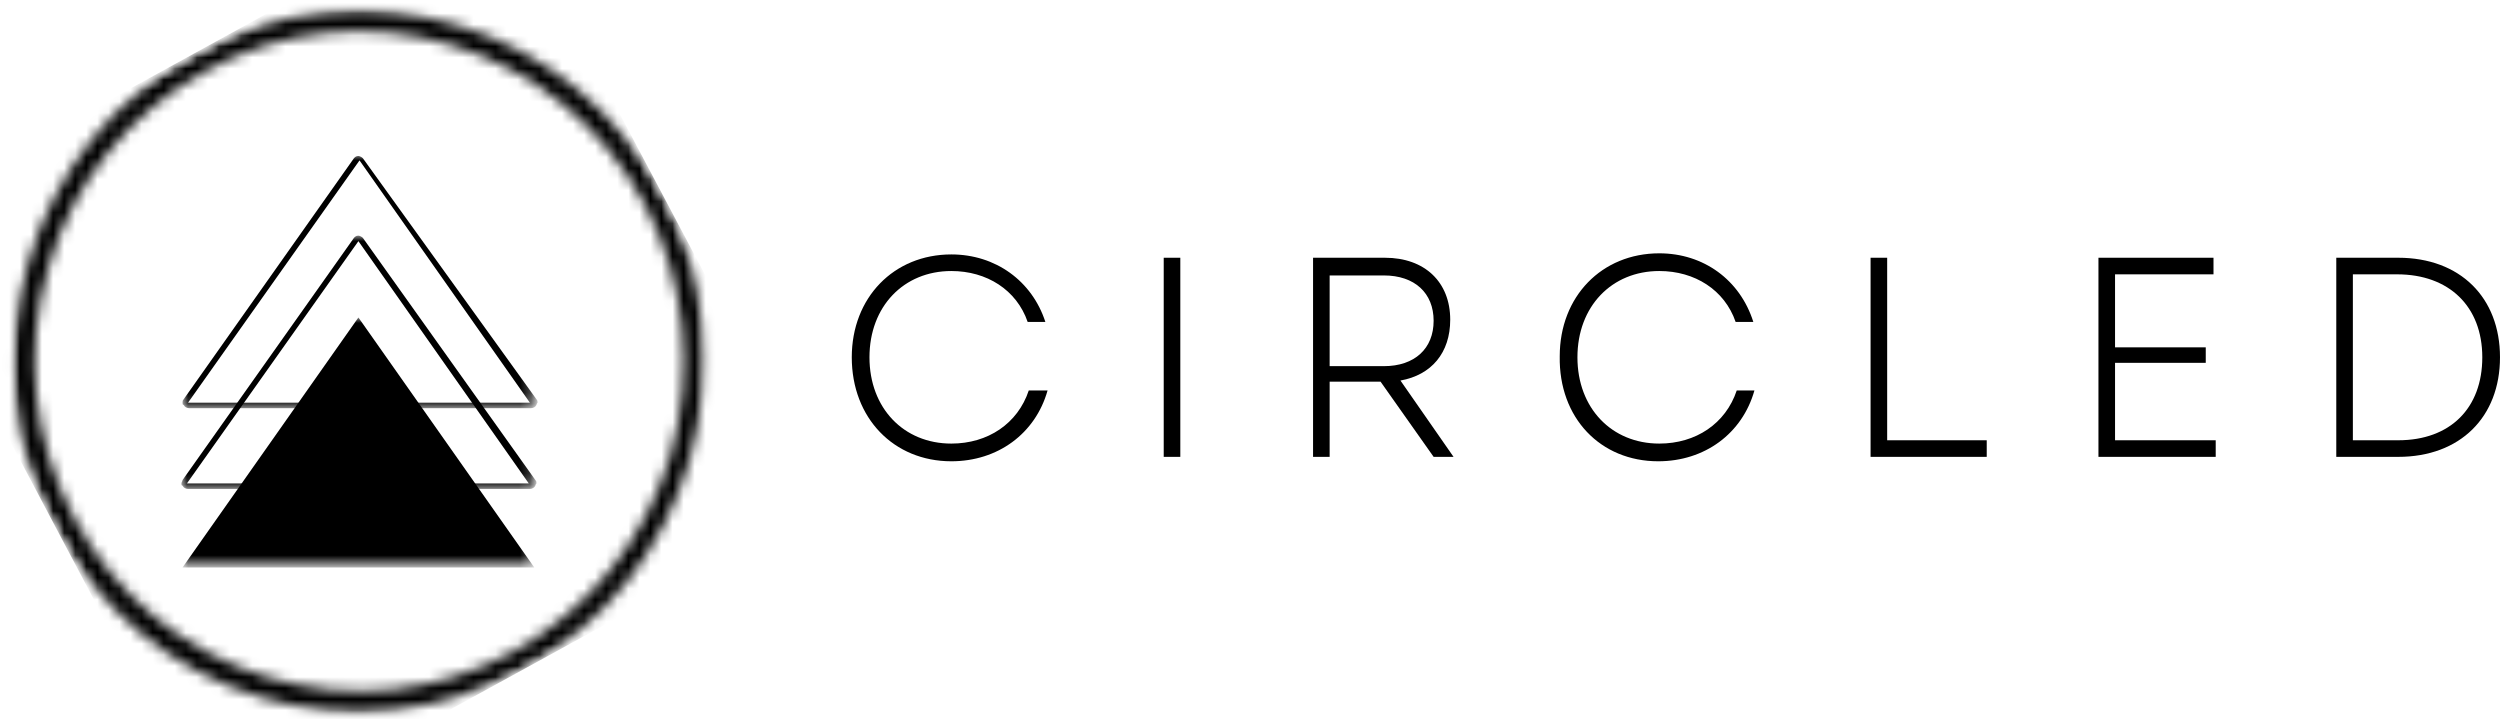 <?xml version="1.0" encoding="utf-8"?>
<!-- Generator: Adobe Illustrator 27.5.0, SVG Export Plug-In . SVG Version: 6.00 Build 0)  -->
<svg version="1.1" id="Layer_1" xmlns="http://www.w3.org/2000/svg" xmlns:xlink="http://www.w3.org/1999/xlink" x="0px" y="0px"
	 viewBox="0 0 226 65" style="enable-background:new 0 0 226 65;" xml:space="preserve">
<style type="text/css">
	.st0{fill:#FFFFFF;filter:url(#Adobe_OpacityMaskFilter);}
	.st1{mask:url(#mask0_179_90_00000143614692587133306710000002610553562703144633_);}
	.st2{fill:#FFFFFF;filter:url(#Adobe_OpacityMaskFilter_00000017503016882110439650000002882828369255451042_);}
	.st3{mask:url(#mask1_179_90_00000025443450781043320440000011649924540302425260_);}
	.st4{fill:#FFFFFF;filter:url(#Adobe_OpacityMaskFilter_00000052106608820426451830000008508458289237665958_);}
	.st5{mask:url(#mask2_179_90_00000088844402040434414570000000638957589230500784_);}
	.st6{fill:#FFFFFF;filter:url(#Adobe_OpacityMaskFilter_00000132780497321098768550000016236883637720370573_);}
	.st7{mask:url(#mask3_179_90_00000167397087360373692100000004326123439251922091_);}
	.st8{fill:#FFFFFF;filter:url(#Adobe_OpacityMaskFilter_00000061441526307643458050000004350967296850982071_);}
	.st9{mask:url(#mask4_179_90_00000142897868981007411190000007771465876524837306_);}
	.st10{fill:#FFFFFF;filter:url(#Adobe_OpacityMaskFilter_00000153685291271243962070000004296853172553672624_);}
	.st11{mask:url(#mask5_179_90_00000078747169096151231470000010634771490646044580_);}
</style>
<defs>
	<filter id="Adobe_OpacityMaskFilter" filterUnits="userSpaceOnUse" x="-9.7" y="-10.3" width="84.4" height="85.9">
		<feColorMatrix  type="matrix" values="1 0 0 0 0  0 1 0 0 0  0 0 1 0 0  0 0 0 1 0"/>
	</filter>
</defs>
<mask maskUnits="userSpaceOnUse" x="-9.7" y="-10.3" width="84.4" height="85.9" id="mask0_179_90_00000143614692587133306710000002610553562703144633_">
	<path class="st0" d="M64,0.6H0.9v64.1H64V0.6z"/>
</mask>
<g class="st1">
	<defs>
		
			<filter id="Adobe_OpacityMaskFilter_00000129898744457531985840000001065162763427719354_" filterUnits="userSpaceOnUse" x="-9.7" y="-10.3" width="84.4" height="85.9">
			<feColorMatrix  type="matrix" values="1 0 0 0 0  0 1 0 0 0  0 0 1 0 0  0 0 0 1 0"/>
		</filter>
	</defs>
	
		<mask maskUnits="userSpaceOnUse" x="-9.7" y="-10.3" width="84.4" height="85.9" id="mask1_179_90_00000025443450781043320440000011649924540302425260_">
		<path style="fill:#FFFFFF;filter:url(#Adobe_OpacityMaskFilter_00000129898744457531985840000001065162763427719354_);" d="
			M45.2-10.3L-9.8,19.9l29.6,55.9l55.1-30.2L45.2-10.3z"/>
	</mask>
	<g class="st3">
		<defs>
			
				<filter id="Adobe_OpacityMaskFilter_00000055696397886306797360000011648960691635793548_" filterUnits="userSpaceOnUse" x="-9.7" y="-10.3" width="84.4" height="85.9">
				<feColorMatrix  type="matrix" values="1 0 0 0 0  0 1 0 0 0  0 0 1 0 0  0 0 0 1 0"/>
			</filter>
		</defs>
		
			<mask maskUnits="userSpaceOnUse" x="-9.7" y="-10.3" width="84.4" height="85.9" id="mask2_179_90_00000088844402040434414570000000638957589230500784_">
			<path style="fill:#FFFFFF;filter:url(#Adobe_OpacityMaskFilter_00000055696397886306797360000011648960691635793548_);" d="
				M5,47.7c-4-7.5-4.8-16-2.4-24.1C5,15.5,10.3,8.8,17.7,4.8c7.3-4,15.8-4.9,23.7-2.5c8,2.4,14.6,7.9,18.5,15.3
				c4,7.5,4.8,16,2.4,24.1c-2.4,8.1-7.7,14.8-15.1,18.8c-7.3,4-15.8,4.9-23.7,2.5C15.5,60.6,9,55.2,5,47.7L5,47.7z M58.3,18.5
				c-3.7-7-9.9-12.1-17.4-14.4c-7.5-2.3-15.4-1.5-22.3,2.3C11.7,10.2,6.6,16.5,4.4,24.1C2.1,31.8,3,39.8,6.7,46.8
				c3.7,7,9.9,12.1,17.4,14.4c7.5,2.3,15.4,1.5,22.3-2.3c6.9-3.8,11.9-10.1,14.2-17.7C62.8,33.6,62,25.5,58.3,18.5z"/>
		</mask>
		<g class="st5">
			<path d="M45.1-10.3l29.6,55.8L19.8,75.6L-9.7,19.8L45.1-10.3z"/>
		</g>
	</g>
</g>
<defs>
	
		<filter id="Adobe_OpacityMaskFilter_00000013901331425823228640000012434072613085869999_" filterUnits="userSpaceOnUse" x="16.5" y="28.7" width="31.8" height="22.6">
		<feColorMatrix  type="matrix" values="1 0 0 0 0  0 1 0 0 0  0 0 1 0 0  0 0 0 1 0"/>
	</filter>
</defs>
<mask maskUnits="userSpaceOnUse" x="16.5" y="28.7" width="31.8" height="22.6" id="mask3_179_90_00000167397087360373692100000004326123439251922091_">
	<path style="fill:#FFFFFF;filter:url(#Adobe_OpacityMaskFilter_00000013901331425823228640000012434072613085869999_);" d="
		M48.3,28.4H16.4v22.9h31.9V28.4z"/>
</mask>
<g class="st7">
	<path d="M16.5,51.3l31.8,0L32.4,28.7L16.5,51.3z"/>
</g>
<defs>
	
		<filter id="Adobe_OpacityMaskFilter_00000036971831775403423610000000239924033757156499_" filterUnits="userSpaceOnUse" x="16.4" y="21.3" width="31.9" height="22.9">
		<feColorMatrix  type="matrix" values="1 0 0 0 0  0 1 0 0 0  0 0 1 0 0  0 0 0 1 0"/>
	</filter>
</defs>
<mask maskUnits="userSpaceOnUse" x="16.4" y="21.3" width="31.9" height="22.9" id="mask4_179_90_00000142897868981007411190000007771465876524837306_">
	<path style="fill:#FFFFFF;filter:url(#Adobe_OpacityMaskFilter_00000036971831775403423610000000239924033757156499_);" d="
		M48.3,21H16.4v23.4h31.9V21z"/>
</mask>
<g class="st9">
	<path d="M16.9,43.7l15.5-21.9l15.4,21.9L16.9,43.7 M16.4,43.7c0,0.1,0,0.2,0.1,0.2c0.1,0.2,0.3,0.3,0.5,0.3l30.9,0
		c0.2,0,0.4-0.1,0.5-0.3c0-0.1,0.1-0.2,0.1-0.2c0-0.1,0-0.2-0.1-0.3L32.8,21.5c-0.1-0.1-0.3-0.2-0.4-0.2c-0.2,0-0.3,0.1-0.4,0.2
		L16.5,43.4C16.5,43.5,16.4,43.6,16.4,43.7L16.4,43.7z"/>
</g>
<defs>
	
		<filter id="Adobe_OpacityMaskFilter_00000180342487577334065010000010660901861257975426_" filterUnits="userSpaceOnUse" x="16.5" y="14" width="31.9" height="22.9">
		<feColorMatrix  type="matrix" values="1 0 0 0 0  0 1 0 0 0  0 0 1 0 0  0 0 0 1 0"/>
	</filter>
</defs>
<mask maskUnits="userSpaceOnUse" x="16.5" y="14" width="31.9" height="22.9" id="mask5_179_90_00000078747169096151231470000010634771490646044580_">
	<path style="fill:#FFFFFF;filter:url(#Adobe_OpacityMaskFilter_00000180342487577334065010000010660901861257975426_);" d="
		M48.3,14H16.4v23.4h31.9V14z"/>
</mask>
<g class="st11">
	<path d="M17,36.4l15.5-21.9l15.4,21.9L17,36.4 M16.5,36.4c0,0.1,0,0.2,0.1,0.2c0.1,0.2,0.3,0.3,0.5,0.3l30.9,0
		c0.2,0,0.4-0.1,0.5-0.3c0-0.1,0.1-0.2,0.1-0.2c0-0.1,0-0.2-0.1-0.3L32.8,14.3c-0.1-0.1-0.3-0.2-0.4-0.2c-0.2,0-0.3,0.1-0.4,0.2
		L16.6,36.1C16.5,36.2,16.5,36.3,16.5,36.4L16.5,36.4z"/>
</g>
<path d="M86,41.7c4.2,0,7.6-2.5,8.7-6.4H93c-1,3-3.7,4.8-7,4.8c-4.3,0-7.4-3.2-7.4-7.8c0-4.6,3.1-7.8,7.4-7.8c3.2,0,5.9,1.7,6.9,4.6
	h1.6C93.3,25.4,90,23,86,23c-5.2,0-9,3.9-9,9.3C77,37.8,80.8,41.7,86,41.7z"/>
<path d="M105.2,41.3h1.5v-18h-1.5V41.3z"/>
<path d="M118.7,41.3h1.5v-6.8h4.6l4.8,6.8h1.8l-4.8-6.9c2.8-0.5,4.5-2.5,4.5-5.5c0-3.4-2.3-5.6-5.9-5.6h-6.5V41.3z M120.2,33.1v-8.2
	h4.9c2.8,0,4.5,1.6,4.5,4.1s-1.7,4.1-4.5,4.1H120.2z"/>
<path d="M149.9,41.7c4.2,0,7.6-2.5,8.7-6.4h-1.6c-1,3-3.7,4.8-7,4.8c-4.3,0-7.4-3.2-7.4-7.8c0-4.6,3.1-7.8,7.4-7.8
	c3.2,0,5.9,1.7,6.9,4.6h1.6c-1.2-3.8-4.5-6.2-8.5-6.2c-5.2,0-9,3.9-9,9.3C140.9,37.8,144.7,41.7,149.9,41.7z"/>
<path d="M169.1,41.3h10.5v-1.5h-9V23.3h-1.5L169.1,41.3L169.1,41.3z"/>
<path d="M189.6,41.3h10.7v-1.5h-9.1v-7h8.2v-1.4h-8.2v-6.6h8.9v-1.5h-10.4V41.3L189.6,41.3z"/>
<path d="M211.2,41.3h5.6c5.6,0,9.2-3.6,9.2-9s-3.6-9-9.2-9h-5.6V41.3z M212.7,39.8v-15h4c4.7,0,7.7,2.9,7.7,7.5s-2.9,7.5-7.6,7.5
	H212.7L212.7,39.8z"/>
</svg>
